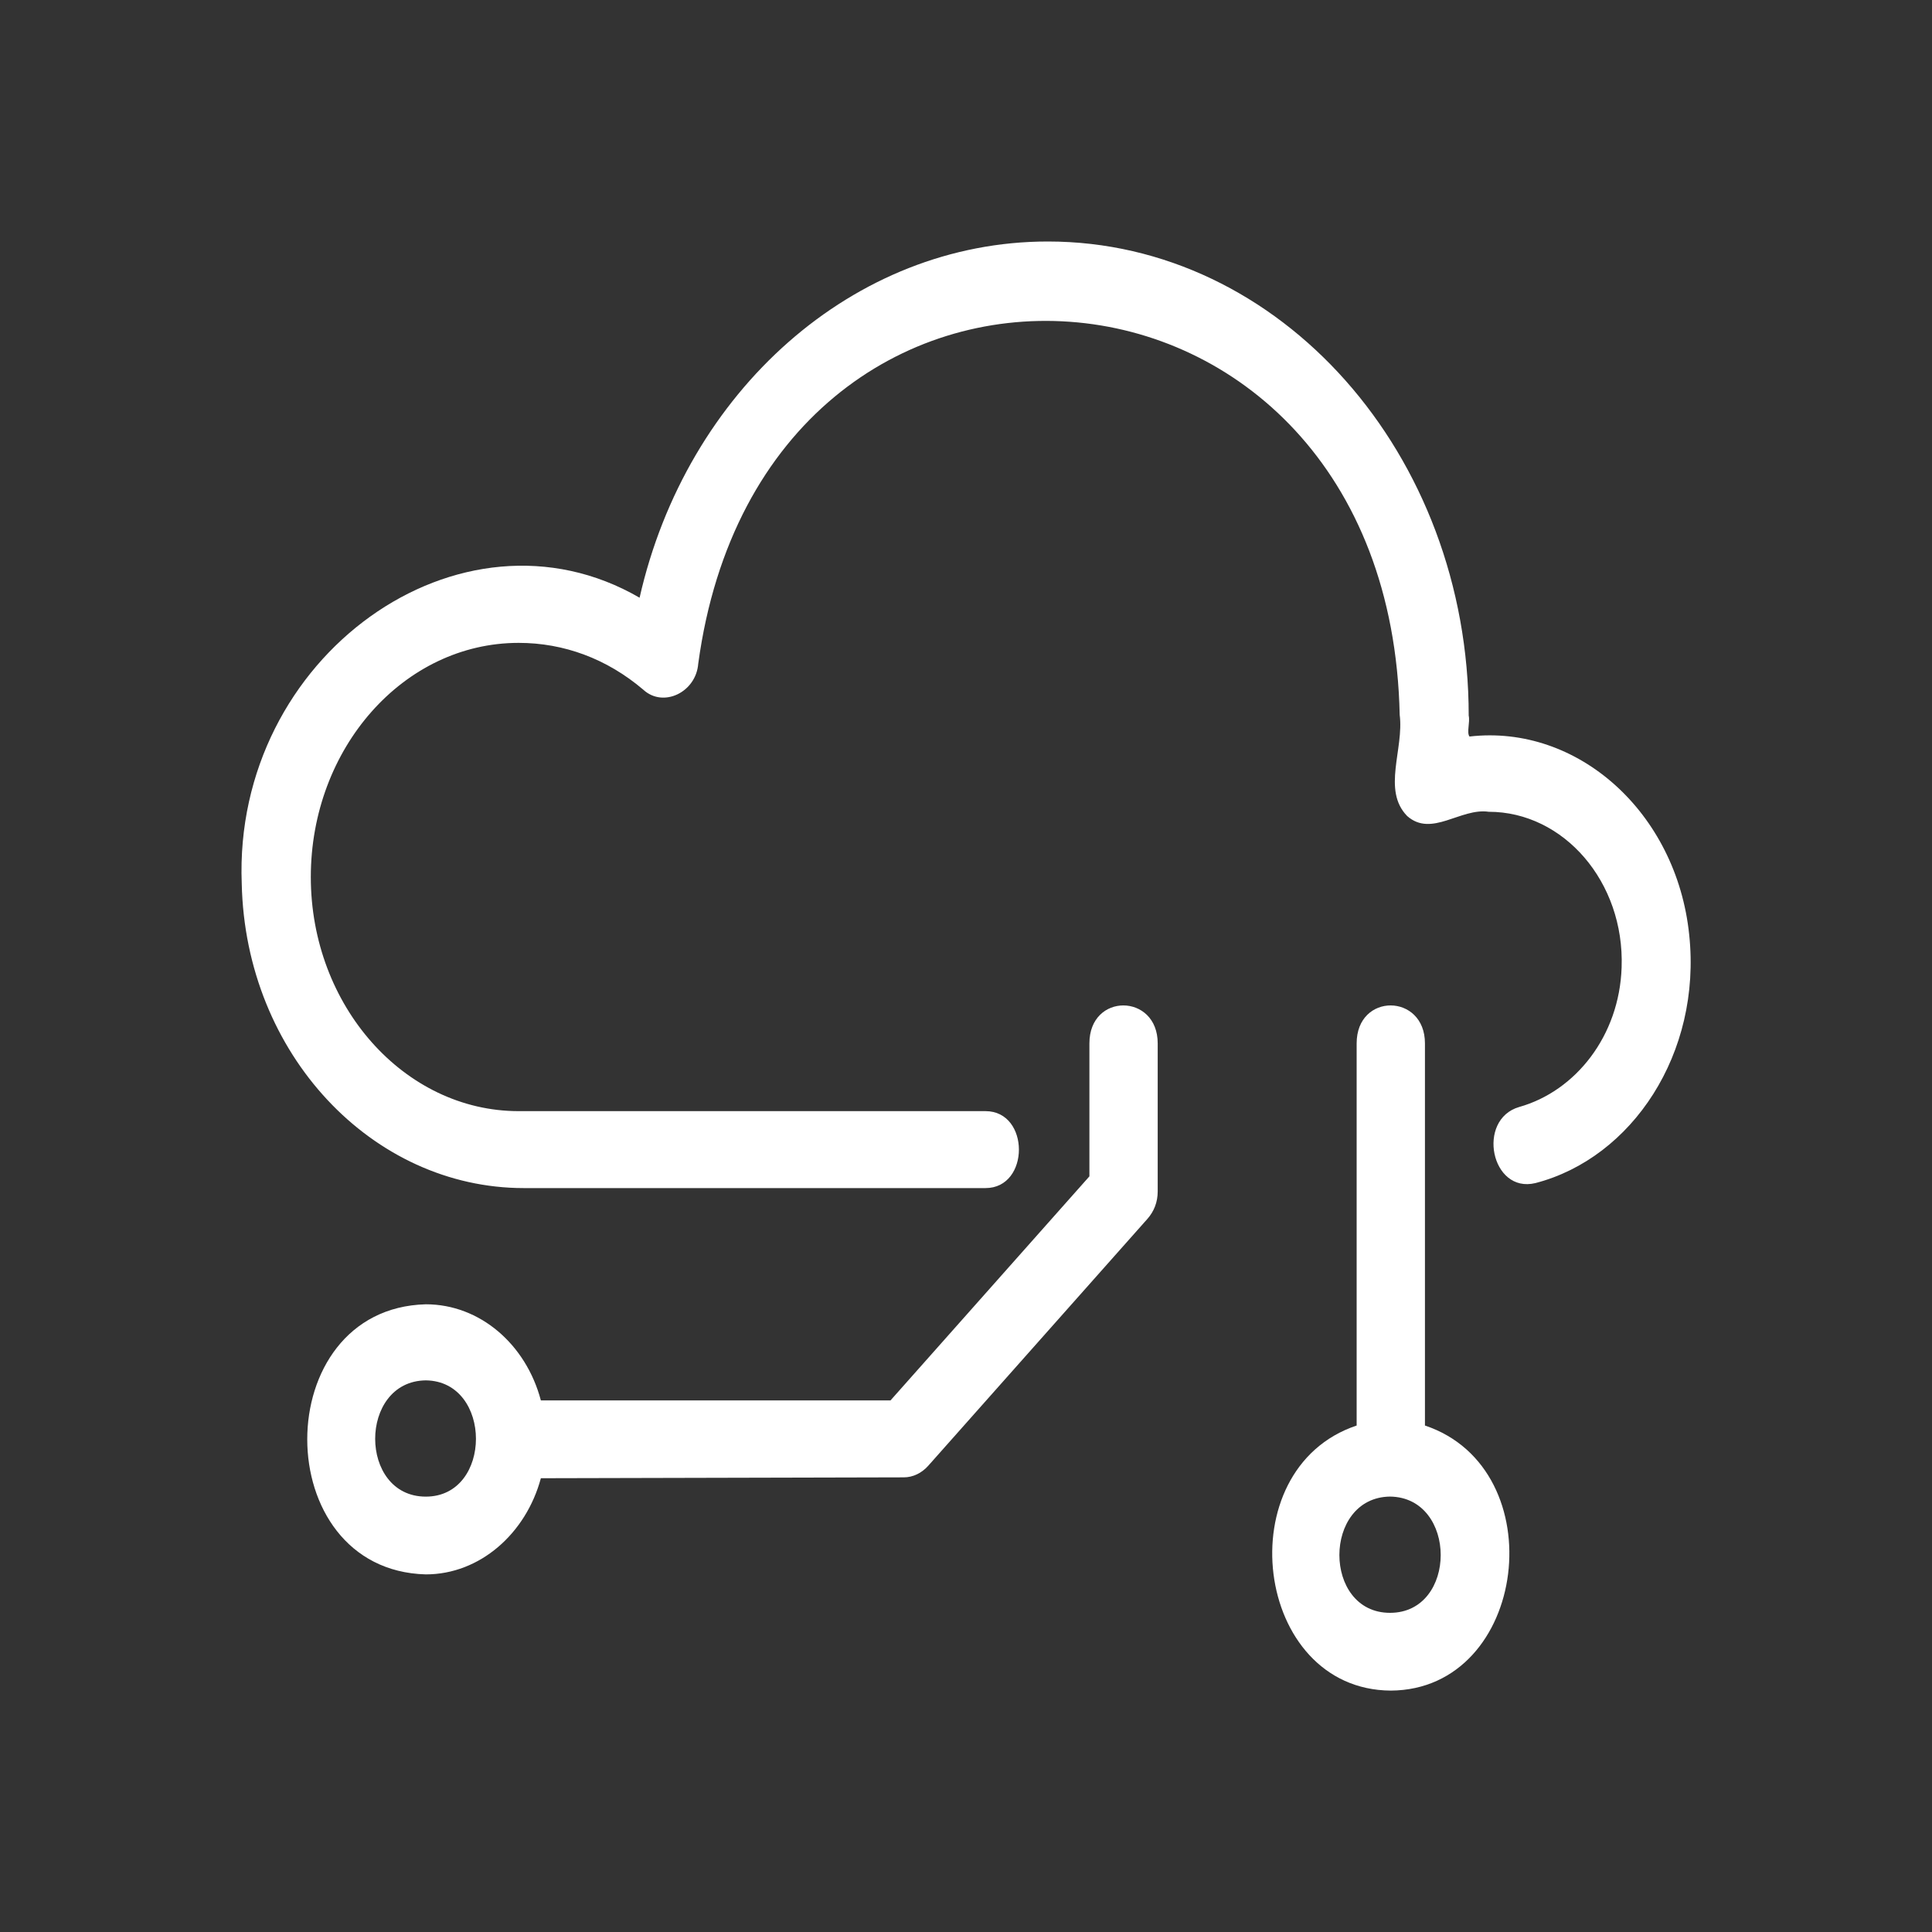<svg width="40" height="40" viewBox="0 0 40 40" fill="none" xmlns="http://www.w3.org/2000/svg">
<rect x="0" y="0" width="40" height="40" fill="#333333" stroke="none"/>
<path d="M31.791 24.494C30.869 24.719 30.562 23.178 31.453 22.919C32.621 22.59 33.528 21.447 33.574 20.027C33.636 18.262 32.376 16.807 30.823 16.807C30.239 16.721 29.64 17.344 29.133 16.894C28.61 16.357 29.071 15.509 28.979 14.799C28.764 4.584 15.824 3.667 14.456 13.743C14.41 14.332 13.734 14.661 13.319 14.28C12.566 13.639 11.675 13.31 10.738 13.31C8.356 13.31 6.435 15.492 6.435 18.158C6.435 20.824 8.371 23.005 10.738 23.005H20.404C21.326 23.005 21.326 24.598 20.404 24.598H10.845C7.71 24.598 5.082 21.828 5.005 18.296C4.821 13.587 9.539 10.228 13.242 12.375C14.211 8.099 17.669 5 21.695 5C26.505 5 30.408 9.398 30.408 14.816C30.439 14.955 30.362 15.163 30.424 15.249C32.667 14.99 34.712 16.825 34.973 19.352C35.234 21.811 33.789 23.975 31.791 24.494Z" fill="white"/>
<path d="M18.713 30.587C18.898 30.587 19.082 30.501 19.22 30.345L23.754 25.238C23.892 25.082 23.969 24.891 23.969 24.666L23.969 21.602C23.969 20.563 22.555 20.546 22.555 21.602V24.355L18.437 28.994H11.198C10.891 27.834 9.938 27.004 8.816 27.004C5.543 27.09 5.543 32.509 8.816 32.596C9.938 32.596 10.891 31.747 11.198 30.605L18.713 30.587ZM8.816 30.986C7.418 30.986 7.418 28.596 8.816 28.579C10.2 28.596 10.2 30.986 8.816 30.986Z" fill="white"/>
<path d="M29.502 29.514V21.602C29.502 20.563 28.088 20.546 28.088 21.602V29.514C25.398 30.414 25.952 34.985 28.795 35.002C31.638 34.985 32.191 30.414 29.502 29.514ZM28.779 33.392C27.381 33.392 27.381 31.003 28.779 30.985C30.178 31.003 30.178 33.392 28.779 33.392Z" fill="white"/>
</svg>

